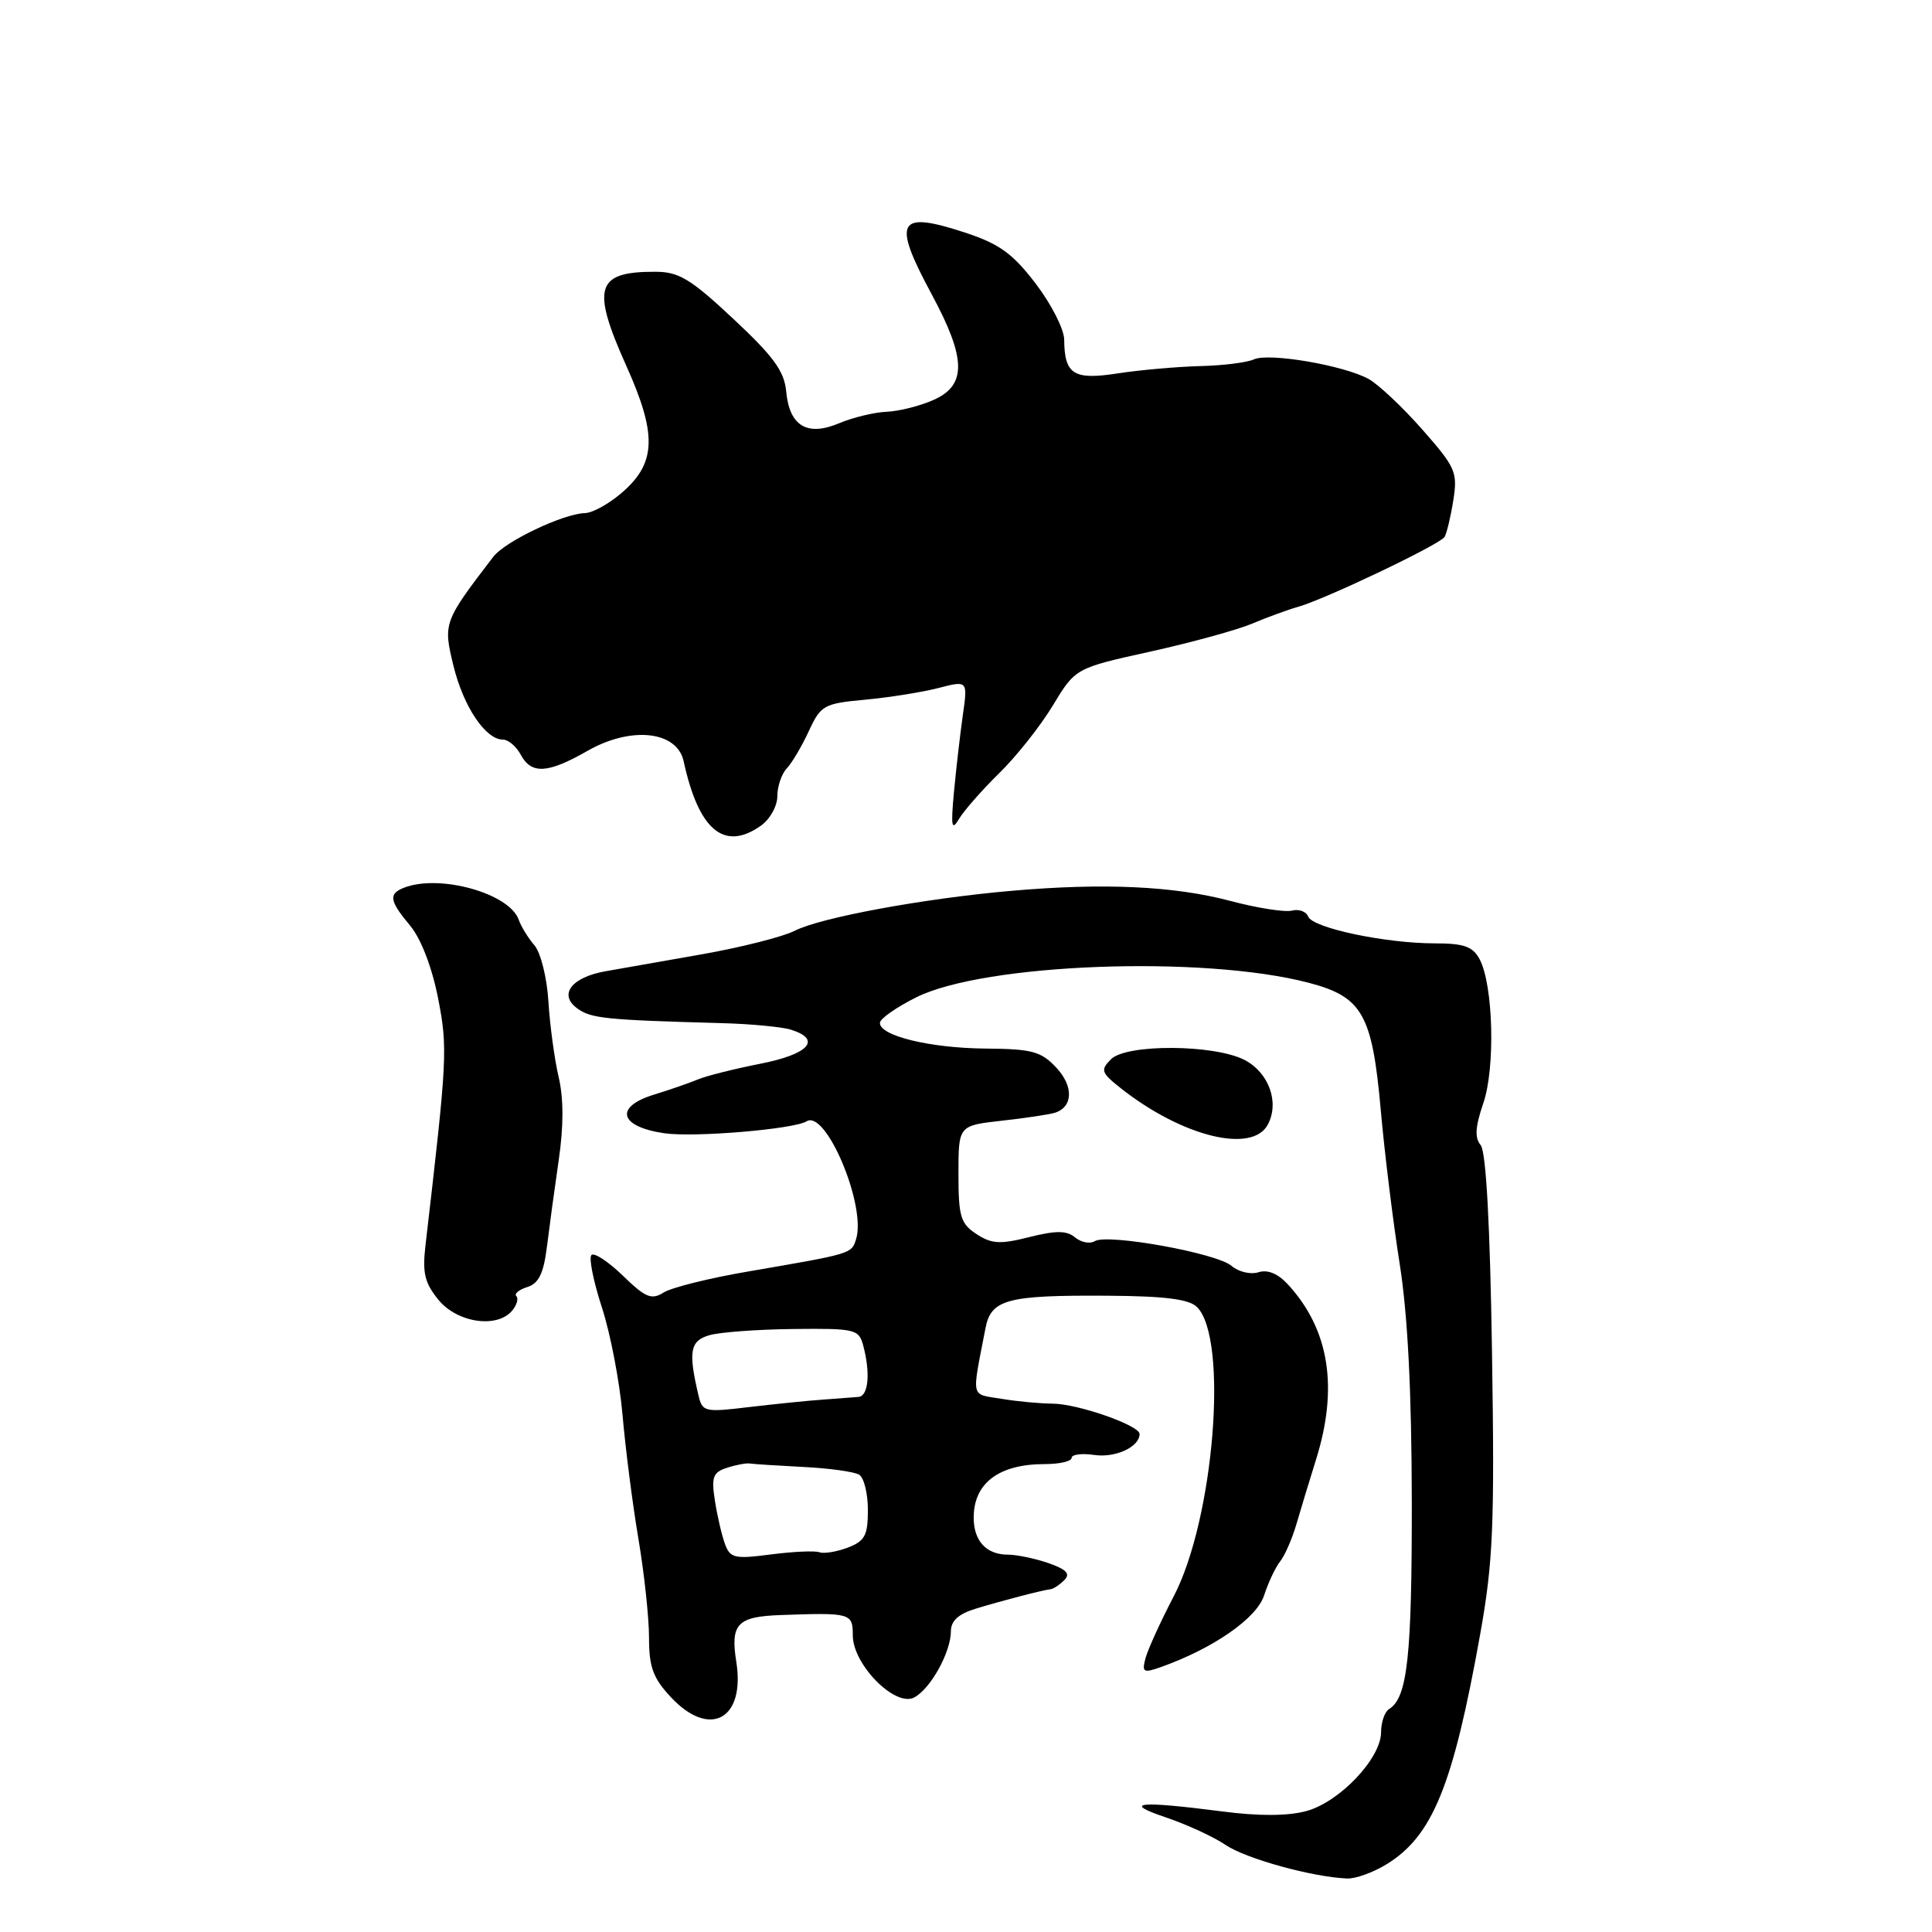 <?xml version="1.0" encoding="UTF-8" standalone="no"?>
<!DOCTYPE svg PUBLIC "-//W3C//DTD SVG 1.1//EN" "http://www.w3.org/Graphics/SVG/1.1/DTD/svg11.dtd" >
<svg xmlns="http://www.w3.org/2000/svg" xmlns:xlink="http://www.w3.org/1999/xlink" version="1.1" viewBox="0 0 256 256">
 <g >
 <path fill="currentColor"
d=" M 183.67 247.06 C 189.82 243.31 192.53 236.67 196.14 216.50 C 197.85 206.91 198.05 202.14 197.70 179.28 C 197.44 162.22 196.91 152.60 196.20 151.74 C 195.38 150.76 195.48 149.30 196.54 146.20 C 198.16 141.51 197.87 130.50 196.05 127.09 C 195.15 125.42 193.98 125.00 190.13 125.00 C 183.58 125.00 173.92 122.96 173.34 121.45 C 173.08 120.78 172.11 120.42 171.19 120.66 C 170.26 120.90 166.57 120.32 163.00 119.37 C 155.56 117.40 146.24 116.97 134.01 118.04 C 122.42 119.05 108.72 121.58 105.31 123.33 C 103.77 124.12 98.22 125.53 93.00 126.45 C 87.78 127.36 82.04 128.37 80.27 128.69 C 75.74 129.48 73.97 131.78 76.48 133.61 C 78.31 134.95 80.13 135.14 95.59 135.57 C 99.48 135.67 103.65 136.07 104.84 136.45 C 108.93 137.75 107.17 139.69 100.75 140.95 C 97.31 141.63 93.60 142.56 92.50 143.02 C 91.40 143.48 88.79 144.39 86.70 145.03 C 81.36 146.66 82.03 149.28 88.01 150.16 C 91.98 150.74 105.17 149.63 106.88 148.58 C 109.45 146.98 114.83 159.81 113.43 164.21 C 112.82 166.14 112.92 166.11 99.19 168.47 C 94.06 169.34 89.01 170.60 87.96 171.25 C 86.33 172.28 85.55 171.96 82.54 169.04 C 80.61 167.17 78.73 165.93 78.37 166.30 C 78.00 166.66 78.63 169.78 79.75 173.23 C 80.88 176.68 82.11 183.10 82.49 187.50 C 82.87 191.90 83.81 199.27 84.59 203.88 C 85.37 208.49 86.00 214.41 86.00 217.03 C 86.00 220.90 86.54 222.37 88.90 224.89 C 94.05 230.40 98.78 227.82 97.56 220.18 C 96.77 215.16 97.69 214.20 103.51 214.00 C 112.74 213.67 113.00 213.75 113.00 216.70 C 113.00 220.57 118.64 226.26 121.14 224.92 C 123.32 223.76 126.00 218.91 126.00 216.13 C 126.00 214.77 127.02 213.85 129.25 213.17 C 132.82 212.08 138.10 210.71 139.20 210.58 C 139.59 210.54 140.41 209.99 141.03 209.37 C 141.86 208.54 141.32 207.96 138.93 207.12 C 137.15 206.51 134.73 206.00 133.55 206.00 C 130.68 206.00 129.00 204.16 129.02 201.05 C 129.04 196.50 132.38 194.00 138.43 194.00 C 140.40 194.00 142.00 193.63 142.00 193.17 C 142.00 192.72 143.35 192.55 145.01 192.79 C 147.81 193.20 151.00 191.72 151.00 190.01 C 151.00 188.87 142.79 186.00 139.47 185.99 C 137.83 185.98 134.79 185.70 132.70 185.35 C 128.55 184.66 128.74 185.52 130.58 176.00 C 131.32 172.16 133.44 171.60 146.84 171.69 C 154.39 171.74 157.57 172.15 158.61 173.19 C 162.80 177.37 160.88 201.25 155.53 211.51 C 153.76 214.90 152.08 218.60 151.78 219.74 C 151.29 221.60 151.50 221.72 153.87 220.88 C 160.79 218.41 166.52 214.43 167.50 211.40 C 168.05 209.70 169.01 207.67 169.62 206.90 C 170.24 206.13 171.20 203.93 171.77 202.00 C 172.33 200.07 173.51 196.19 174.39 193.37 C 177.36 183.87 176.14 176.19 170.70 170.24 C 169.35 168.76 167.98 168.19 166.75 168.58 C 165.71 168.91 164.10 168.53 163.18 167.73 C 161.21 166.04 146.74 163.43 145.06 164.46 C 144.43 164.85 143.26 164.63 142.46 163.97 C 141.34 163.04 139.95 163.03 136.39 163.92 C 132.52 164.90 131.39 164.83 129.39 163.52 C 127.28 162.14 127.00 161.20 127.00 155.55 C 127.00 149.14 127.00 149.14 132.75 148.50 C 135.91 148.15 139.07 147.67 139.77 147.45 C 142.20 146.68 142.28 143.93 139.95 141.45 C 137.94 139.31 136.75 138.99 130.58 138.94 C 123.19 138.88 116.43 137.22 116.60 135.50 C 116.66 134.95 118.81 133.45 121.39 132.16 C 130.41 127.64 159.43 126.56 173.40 130.22 C 180.51 132.08 181.82 134.38 182.95 147.00 C 183.46 152.78 184.60 162.00 185.47 167.50 C 186.54 174.31 187.05 184.39 187.07 199.07 C 187.09 219.54 186.49 224.96 184.06 226.46 C 183.48 226.82 183.00 228.20 183.00 229.52 C 183.00 232.99 177.50 238.79 173.08 239.98 C 170.61 240.64 166.80 240.66 161.92 240.02 C 150.83 238.59 148.59 238.83 154.50 240.82 C 157.25 241.75 160.80 243.38 162.39 244.46 C 165.09 246.29 173.93 248.73 178.50 248.91 C 179.60 248.96 181.93 248.12 183.67 247.06 Z  M 67.87 173.66 C 68.48 172.92 68.73 172.06 68.42 171.75 C 68.10 171.44 68.76 170.89 69.87 170.54 C 71.39 170.06 72.03 168.74 72.47 165.20 C 72.79 162.61 73.49 157.46 74.03 153.74 C 74.69 149.27 74.69 145.54 74.03 142.74 C 73.48 140.41 72.87 135.91 72.67 132.75 C 72.48 129.56 71.65 126.23 70.81 125.25 C 69.98 124.29 69.04 122.76 68.73 121.86 C 67.50 118.38 58.30 115.80 53.58 117.61 C 51.44 118.43 51.58 119.35 54.36 122.67 C 55.78 124.38 57.23 128.15 58.03 132.18 C 59.34 138.88 59.28 140.09 56.38 165.00 C 55.95 168.68 56.27 170.00 58.11 172.25 C 60.61 175.29 65.88 176.05 67.87 173.66 Z  M 167.99 149.02 C 169.56 146.08 168.14 142.13 164.91 140.45 C 160.88 138.37 149.26 138.31 147.22 140.35 C 145.78 141.79 145.90 142.13 148.54 144.22 C 156.65 150.61 165.91 152.90 167.99 149.02 Z  M 100.78 109.44 C 102.01 108.58 103.00 106.83 103.00 105.51 C 103.00 104.21 103.56 102.55 104.25 101.82 C 104.94 101.09 106.25 98.87 107.17 96.88 C 108.76 93.44 109.15 93.22 114.67 92.71 C 117.88 92.41 122.24 91.71 124.37 91.16 C 128.24 90.16 128.24 90.16 127.57 94.83 C 127.21 97.40 126.68 101.97 126.40 105.00 C 125.98 109.55 126.10 110.16 127.08 108.50 C 127.74 107.40 130.12 104.69 132.38 102.47 C 134.65 100.26 137.85 96.22 139.50 93.49 C 142.50 88.53 142.50 88.53 152.43 86.34 C 157.89 85.13 163.97 83.46 165.93 82.63 C 167.89 81.80 170.62 80.80 172.00 80.41 C 175.60 79.40 190.79 72.15 191.41 71.15 C 191.69 70.69 192.22 68.51 192.57 66.30 C 193.16 62.57 192.89 61.94 188.45 56.90 C 185.83 53.93 182.63 50.92 181.34 50.21 C 178.02 48.40 168.12 46.71 166.15 47.62 C 165.24 48.04 162.03 48.44 159.00 48.51 C 155.97 48.59 151.09 49.02 148.15 49.47 C 142.26 50.39 141.05 49.63 141.01 45.00 C 141.00 43.62 139.30 40.29 137.24 37.59 C 134.22 33.63 132.44 32.33 128.00 30.86 C 118.89 27.86 118.16 29.18 123.48 39.05 C 128.03 47.50 128.10 51.02 123.75 52.97 C 121.96 53.78 119.15 54.49 117.50 54.56 C 115.85 54.63 113.03 55.31 111.22 56.07 C 106.97 57.87 104.61 56.47 104.18 51.90 C 103.93 49.19 102.51 47.24 97.18 42.26 C 91.51 36.95 89.95 36.01 86.83 36.01 C 78.96 35.99 78.32 38.07 83.00 48.50 C 87.00 57.41 86.94 61.17 82.75 64.98 C 80.96 66.61 78.60 67.96 77.50 67.99 C 74.63 68.07 66.92 71.74 65.37 73.77 C 58.77 82.38 58.71 82.56 60.08 88.20 C 61.40 93.62 64.33 98.00 66.64 98.00 C 67.35 98.00 68.41 98.90 69.00 100.00 C 70.41 102.63 72.57 102.51 77.85 99.49 C 83.63 96.19 89.72 96.85 90.59 100.88 C 92.57 109.99 95.94 112.83 100.78 109.44 Z  M 96.06 204.58 C 95.64 203.44 95.04 200.86 94.73 198.85 C 94.24 195.72 94.47 195.09 96.33 194.49 C 97.52 194.10 98.88 193.85 99.34 193.92 C 99.80 194.00 103.00 194.20 106.44 194.38 C 109.88 194.55 113.21 195.01 113.85 195.41 C 114.48 195.80 115.00 197.90 115.00 200.08 C 115.00 203.46 114.60 204.20 112.33 205.07 C 110.86 205.62 109.17 205.90 108.58 205.68 C 107.98 205.46 105.10 205.59 102.16 205.97 C 97.33 206.60 96.75 206.47 96.06 204.58 Z  M 92.54 184.84 C 91.18 179.06 91.44 177.66 94.00 176.92 C 95.38 176.52 100.39 176.15 105.13 176.10 C 113.28 176.01 113.80 176.13 114.37 178.25 C 115.36 181.94 115.08 184.99 113.75 185.10 C 113.06 185.16 110.92 185.32 109.00 185.46 C 107.08 185.59 102.71 186.04 99.29 186.44 C 93.33 187.16 93.06 187.09 92.54 184.84 Z "/>
</g>
</svg>